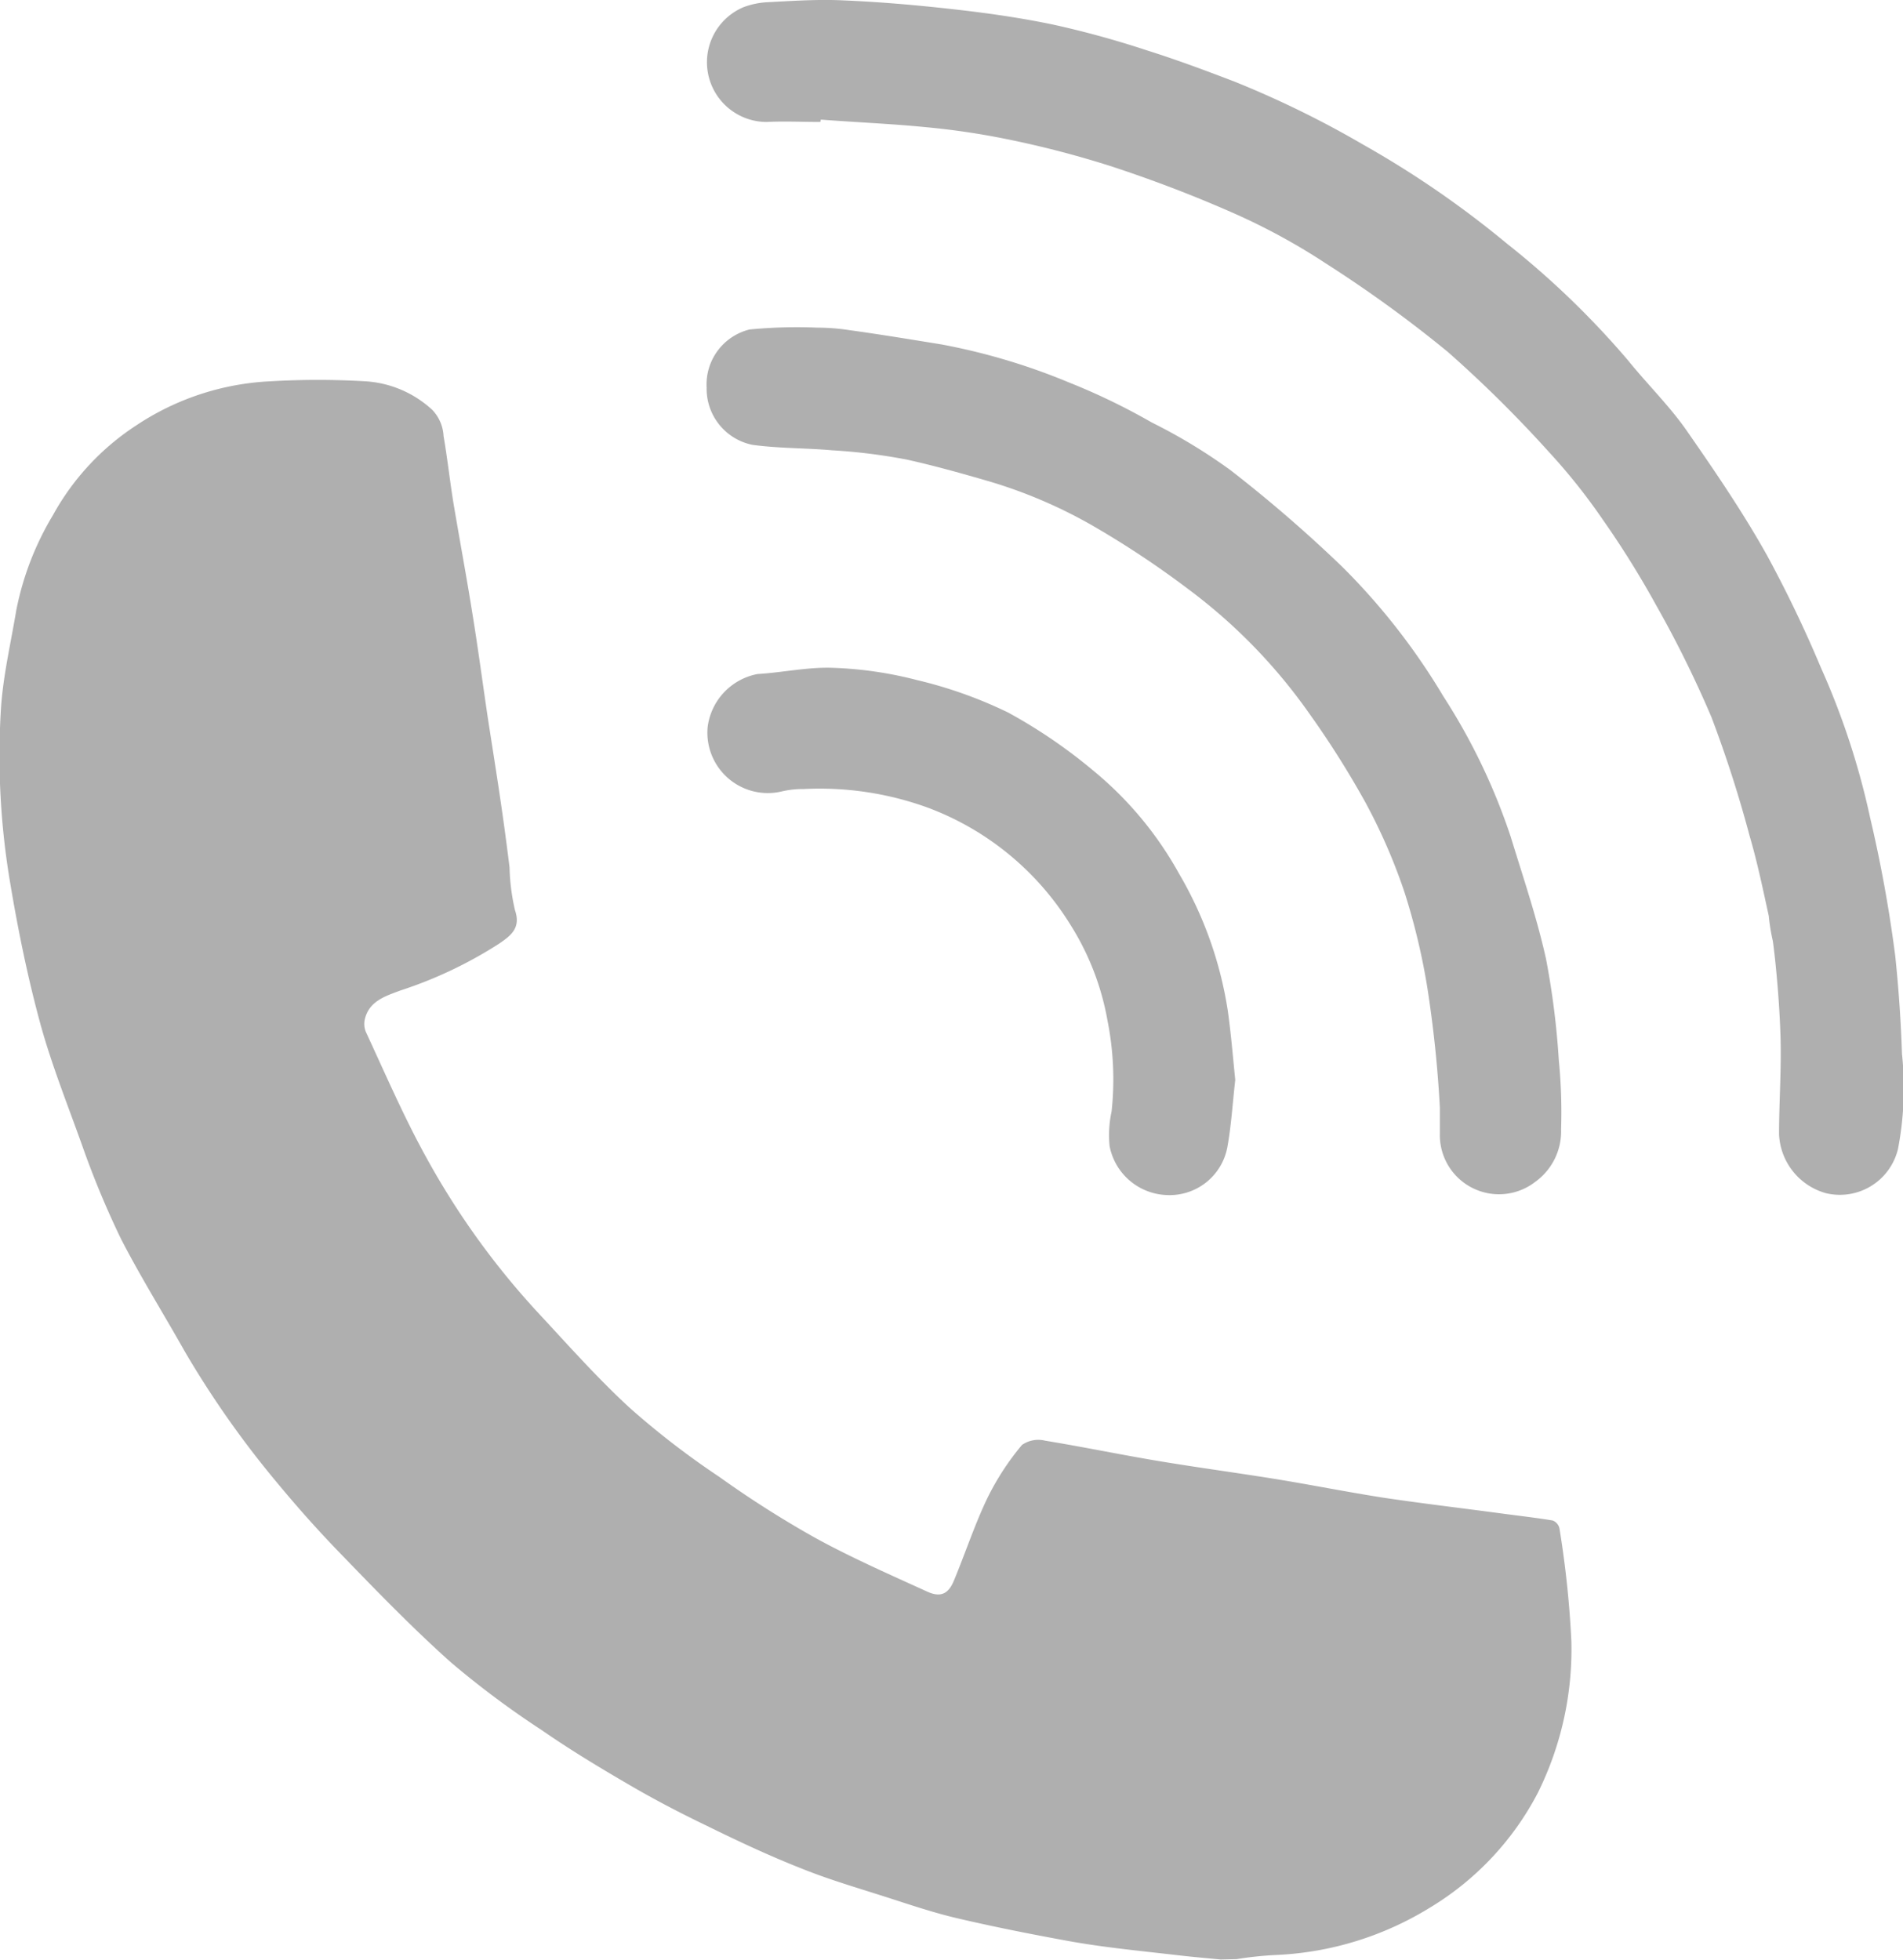 <svg id="Contact_us-04" data-name="Contact us-04" xmlns="http://www.w3.org/2000/svg" width="25.931" height="26.712" viewBox="0 0 25.931 26.712">
  <path id="Path_943" data-name="Path 943" d="M75.043,111.267c-.195-.019-.389-.035-.6-.06-.5-.058-1-.105-1.492-.195s-1.024-.195-1.531-.315c-.315-.076-.625-.181-.933-.28-.389-.125-.779-.238-1.153-.389-.44-.173-.868-.374-1.295-.584-.356-.171-.707-.354-1.048-.553-.409-.238-.812-.481-1.2-.75a12.362,12.362,0,0,1-1.237-.923c-.516-.461-1-.96-1.48-1.457-.306-.314-.6-.643-.874-.974a13.132,13.132,0,0,1-1.273-1.807c-.288-.512-.6-1.011-.868-1.532a12.266,12.266,0,0,1-.528-1.27c-.195-.547-.417-1.1-.571-1.661-.169-.621-.3-1.258-.407-1.895a10.4,10.4,0,0,1-.13-2.4c.029-.448.134-.892.208-1.336a4,4,0,0,1,.5-1.3,3.435,3.435,0,0,1,1.137-1.225,3.6,3.6,0,0,1,1.823-.6,11.143,11.143,0,0,1,1.3,0,1.476,1.476,0,0,1,.909.389.555.555,0,0,1,.154.356c.053.306.086.615.136.921.084.5.179,1.007.259,1.511.076.467.138.939.208,1.408.06.389.125.794.183,1.194.041.28.078.561.113.843a2.889,2.889,0,0,0,.074.584c.084.245-.056.347-.214.456a5.8,5.8,0,0,1-1.346.639c-.195.074-.425.14-.485.389a.29.29,0,0,0,.012.173c.271.584.522,1.168.831,1.725a10.677,10.677,0,0,0,1.494,2.08c.417.448.824.909,1.273,1.322a11.2,11.2,0,0,0,1.219.939,14,14,0,0,0,1.314.835c.491.269,1.007.495,1.517.728.183.084.29.035.366-.148.158-.38.288-.779.465-1.143a3.6,3.6,0,0,1,.463-.707.389.389,0,0,1,.315-.058c.526.086,1.048.195,1.573.282s1.055.158,1.581.243c.489.08.974.177,1.462.253.524.078,1.05.14,1.573.21.243.033.487.06.728.1a.15.15,0,0,1,.092.109,13.587,13.587,0,0,1,.162,1.532,4.4,4.4,0,0,1-.458,2.072,3.963,3.963,0,0,1-1.462,1.558,4.36,4.36,0,0,1-2.111.65,4.888,4.888,0,0,0-.53.056Z" transform="translate(-58.41 -84.565)" fill="#afafaf"/>
  <path id="Path_944" data-name="Path 944" d="M109.425,64.776c-.243,0-.489-.012-.73,0a.814.814,0,0,1-.317-1.564,1.079,1.079,0,0,1,.331-.068c.341-.018.683-.041,1.024-.025.5.021,1,.064,1.505.121.454.051.909.115,1.363.21a12.859,12.859,0,0,1,1.27.349c.419.132.8.275,1.2.428a13.489,13.489,0,0,1,1.753.859,13.328,13.328,0,0,1,1.961,1.351,11.684,11.684,0,0,1,1.649,1.591c.253.314.545.6.779.929.389.559.779,1.129,1.11,1.721a16.907,16.907,0,0,1,.738,1.538,10.34,10.34,0,0,1,.67,2.045,18.549,18.549,0,0,1,.341,1.877q.07.666.092,1.336a4.41,4.41,0,0,1-.053,1.291.814.814,0,0,1-.985.608.874.874,0,0,1-.637-.8c0-.456.035-.909.019-1.363-.01-.284-.029-.567-.056-.849q-.019-.21-.047-.421a2.647,2.647,0,0,1-.056-.345c-.08-.364-.156-.732-.261-1.09a16.651,16.651,0,0,0-.52-1.618,15.126,15.126,0,0,0-.763-1.542,12.548,12.548,0,0,0-.72-1.153,8.1,8.1,0,0,0-.732-.919,16.909,16.909,0,0,0-1.377-1.363,17.309,17.309,0,0,0-1.653-1.2,8.686,8.686,0,0,0-1.246-.682c-.543-.241-1.1-.454-1.667-.641a13.406,13.406,0,0,0-1.429-.374,10.381,10.381,0,0,0-1.149-.169c-.465-.045-.931-.064-1.4-.1Z" transform="translate(-98.247 -63.114)" fill="#afafaf"/>
  <path id="Path_945" data-name="Path 945" d="M117.68,95.02a8.958,8.958,0,0,0-.314-1.314,7.751,7.751,0,0,0-.537-1.231,12.577,12.577,0,0,0-.765-1.209,7.434,7.434,0,0,0-1.634-1.68,12.739,12.739,0,0,0-1.246-.833,6.6,6.6,0,0,0-1.558-.666c-.345-.1-.689-.195-1.04-.273a7.8,7.8,0,0,0-1.022-.127c-.343-.031-.724-.025-1.081-.074a.779.779,0,0,1-.625-.779.771.771,0,0,1,.584-.793,6.712,6.712,0,0,1,.929-.025,2.838,2.838,0,0,1,.426.033c.421.058.837.127,1.258.195a8.628,8.628,0,0,1,1.743.52,8.833,8.833,0,0,1,1.127.545,7.478,7.478,0,0,1,1.067.646,18.82,18.82,0,0,1,1.523,1.316,8.932,8.932,0,0,1,1.381,1.768,8.385,8.385,0,0,1,.919,1.916c.169.553.356,1.1.481,1.665A10.915,10.915,0,0,1,119.47,96a7.188,7.188,0,0,1,.031.939.847.847,0,0,1-.352.717.806.806,0,0,1-1.3-.65v-.364A16.194,16.194,0,0,0,117.68,95.02Z" transform="translate(-98.229 -81.551)" fill="#afafaf"/>
  <path id="Path_946" data-name="Path 946" d="M115.107,115.453c-.035.3-.053.617-.109.923a.8.8,0,0,1-.824.645.824.824,0,0,1-.779-.666,1.507,1.507,0,0,1,.027-.473,4.089,4.089,0,0,0-.056-1.24,3.62,3.62,0,0,0-.493-1.285,3.881,3.881,0,0,0-1.947-1.612,4.313,4.313,0,0,0-1.7-.257,1.254,1.254,0,0,0-.308.035.823.823,0,0,1-1-.882.843.843,0,0,1,.68-.72c.349-.021.7-.1,1.044-.084a5.258,5.258,0,0,1,1.127.166,6.005,6.005,0,0,1,1.242.442,7.135,7.135,0,0,1,1.178.806,4.855,4.855,0,0,1,1.153,1.392,5.257,5.257,0,0,1,.664,1.871C115.049,114.82,115.074,115.124,115.107,115.453Z" transform="translate(-98.275 -100.736)" fill="#afafaf"/>
</svg>
